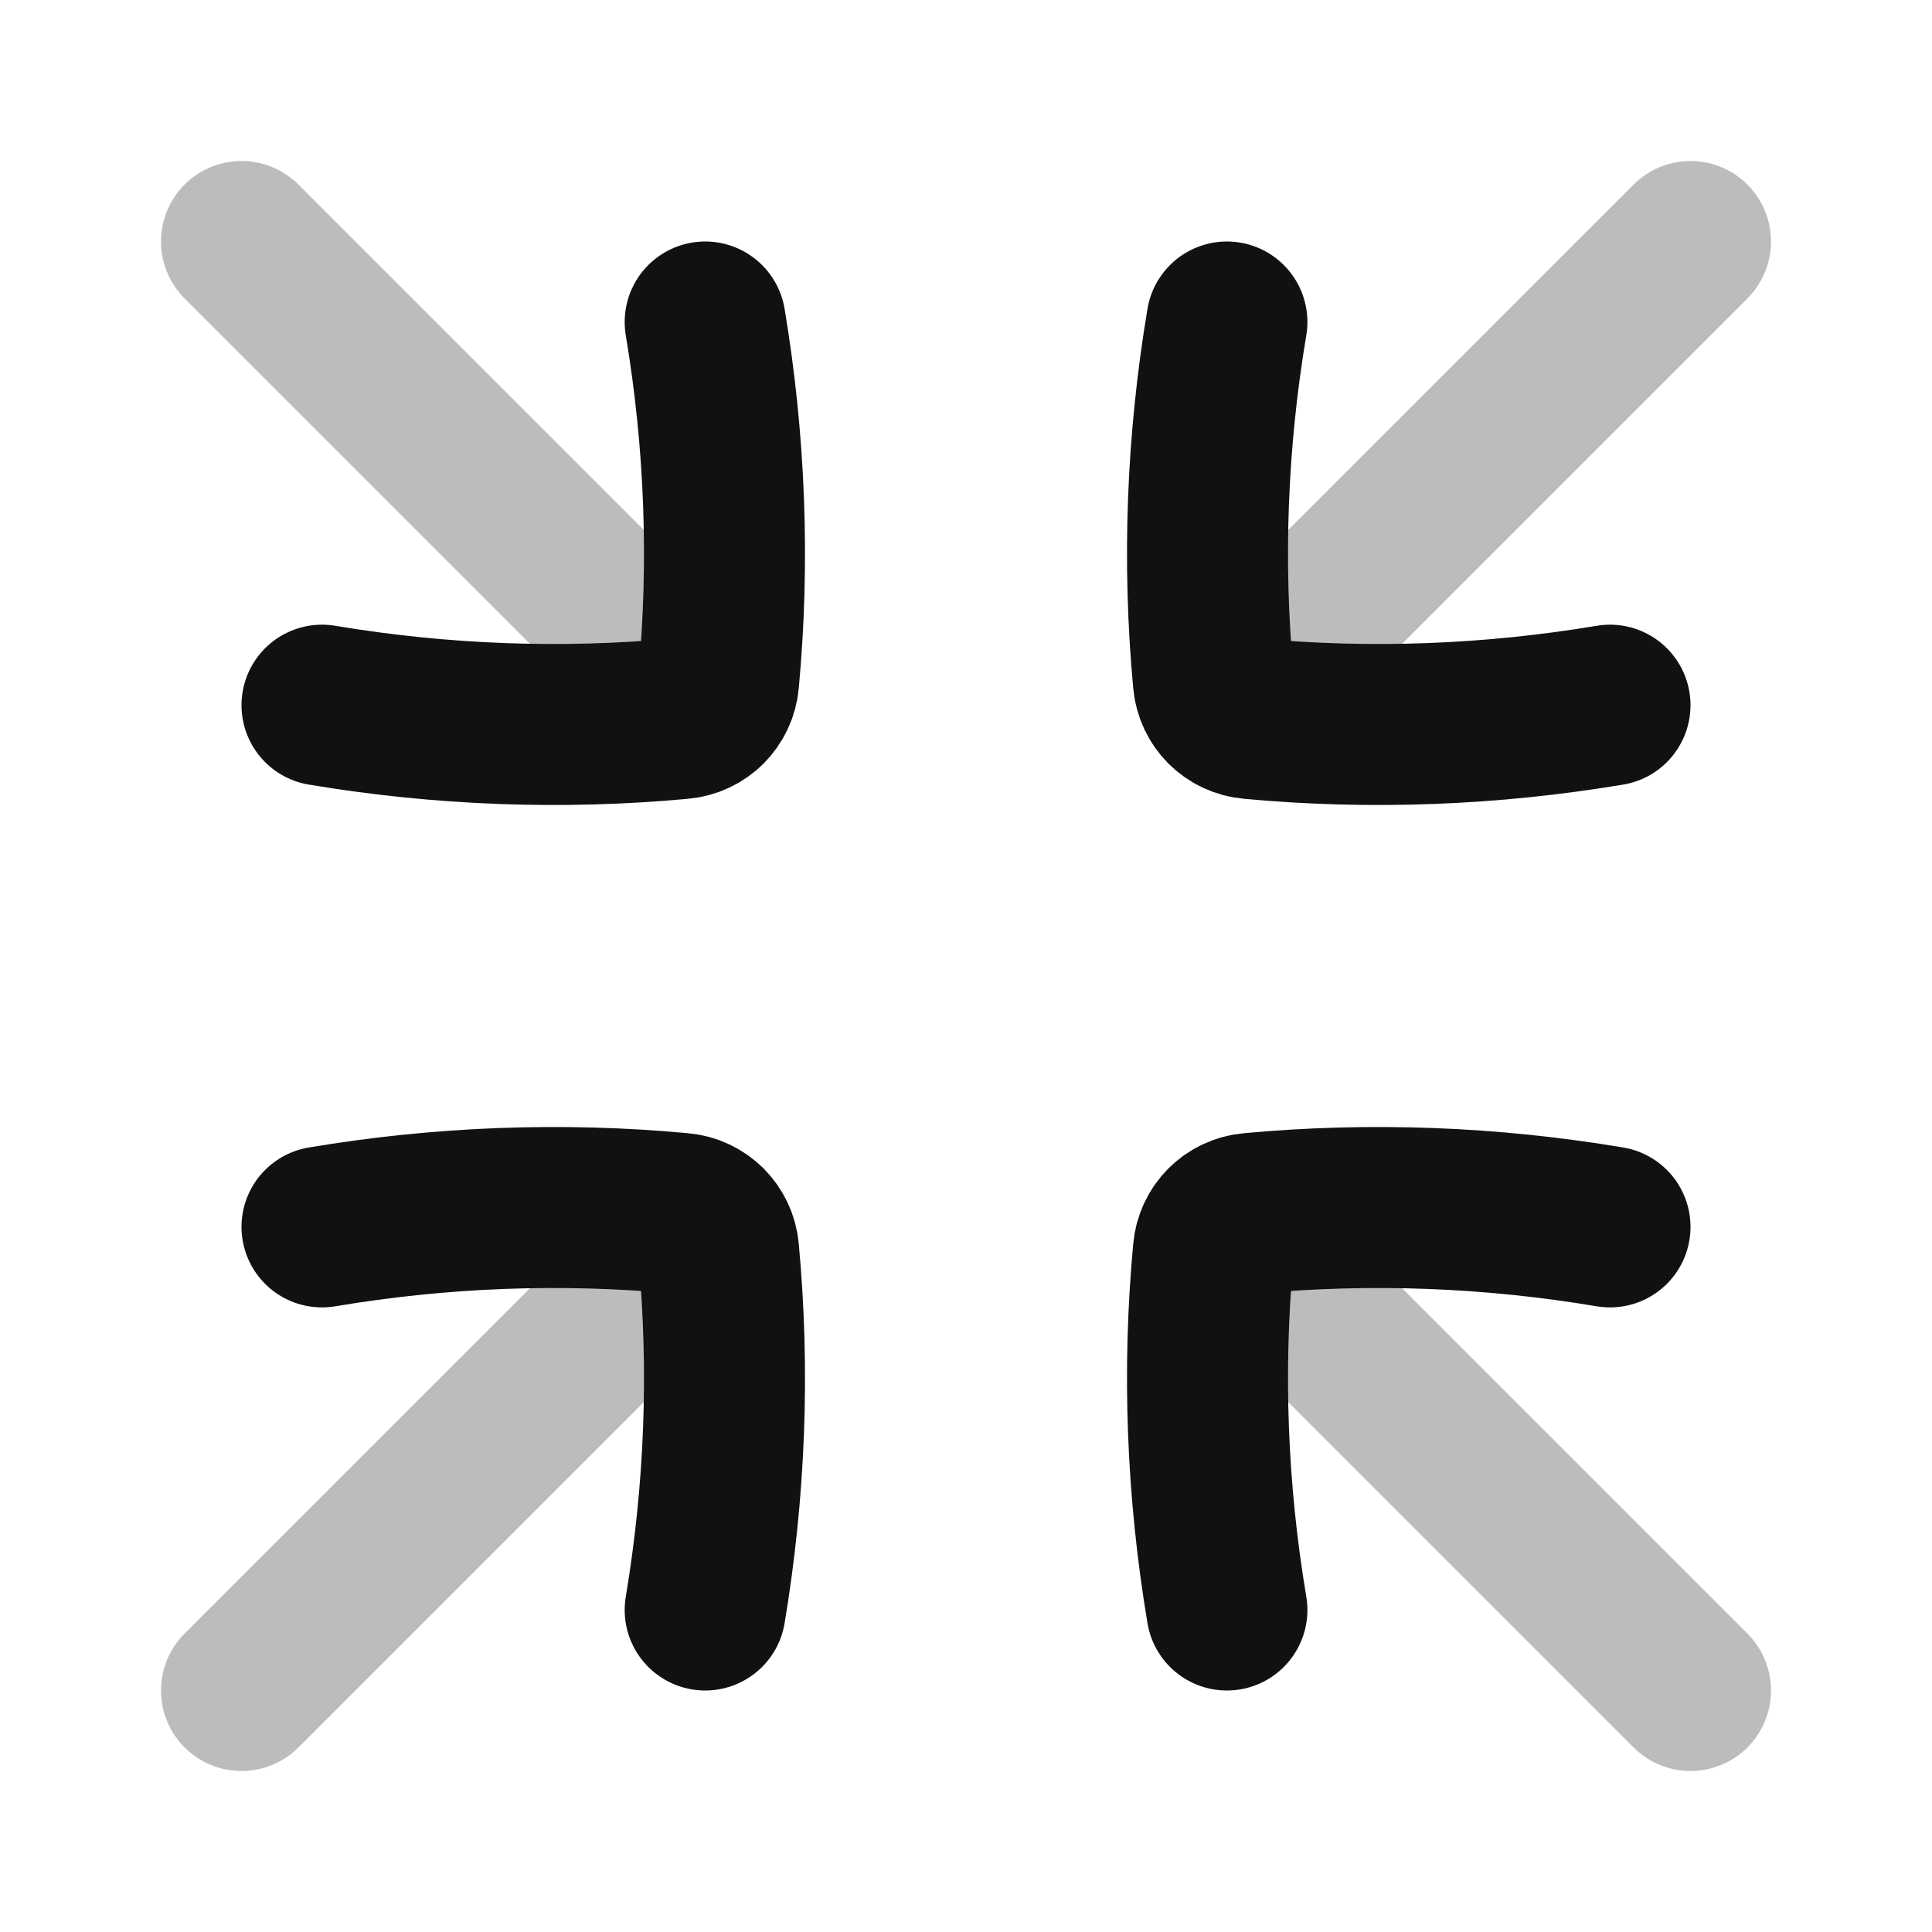 <svg width="24" height="24" viewBox="0 0 24 24" fill="none" xmlns="http://www.w3.org/2000/svg">
<path opacity="0.28" d="M15.222 15.222L21 21M8.778 8.778L3 3M8.778 15.222L3 21M15.222 8.778L21 3" stroke="#111111" stroke-width="2" stroke-linecap="round" stroke-linejoin="round"/>
<path d="M20 15.241C18.518 14.992 17.02 14.936 15.544 15.073C15.417 15.084 15.305 15.139 15.222 15.222C15.139 15.305 15.084 15.417 15.073 15.544C14.936 17.02 14.992 18.518 15.241 20M4 8.76C5.482 9.008 6.98 9.064 8.456 8.927C8.583 8.916 8.695 8.861 8.778 8.778C8.861 8.695 8.916 8.583 8.927 8.456C9.064 6.98 9.008 5.482 8.76 4M4 15.241C5.482 14.992 6.98 14.936 8.456 15.073C8.583 15.084 8.695 15.139 8.778 15.222C8.861 15.305 8.916 15.417 8.927 15.544C9.064 17.02 9.008 18.518 8.76 20M20 8.76C18.518 9.008 17.02 9.064 15.544 8.927C15.417 8.916 15.305 8.861 15.222 8.778C15.139 8.695 15.084 8.583 15.073 8.456C14.936 6.98 14.992 5.482 15.241 4" stroke="#111111" stroke-width="2" stroke-linecap="round" stroke-linejoin="round"/>
</svg>
